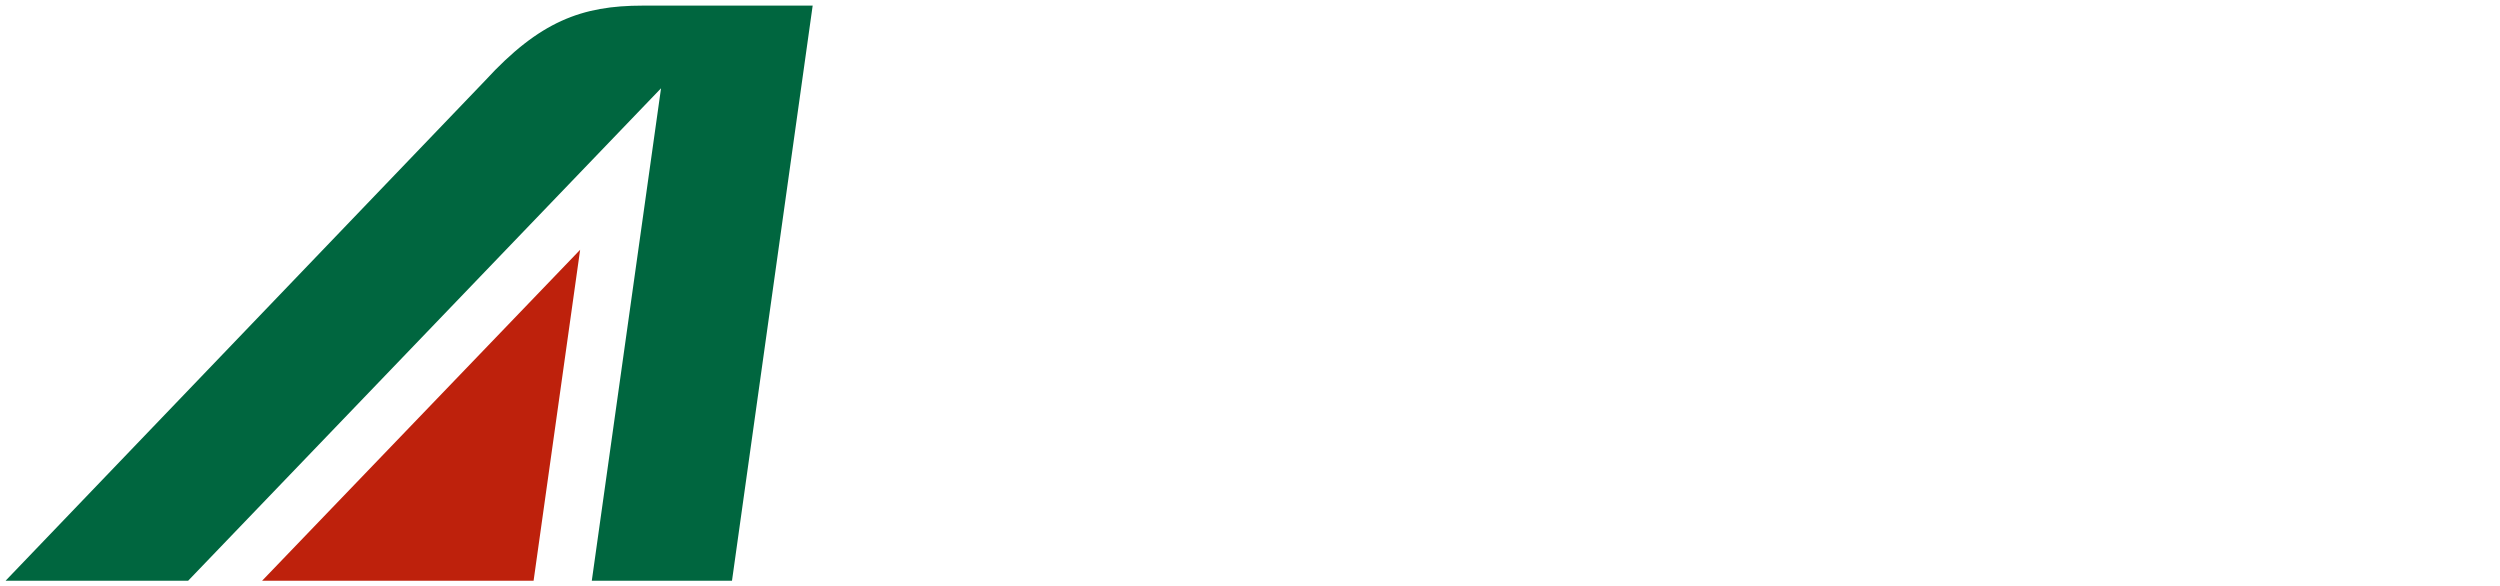 <?xml version="1.0" encoding="UTF-8" standalone="no"?>
<!-- Created with Inkscape (http://www.inkscape.org/) -->

<svg
   xmlns:dc="http://purl.org/dc/elements/1.1/"
   xmlns:cc="http://creativecommons.org/ns#"
   xmlns:rdf="http://www.w3.org/1999/02/22-rdf-syntax-ns#"
   xmlns:svg="http://www.w3.org/2000/svg"
   xmlns="http://www.w3.org/2000/svg"
   xmlns:sodipodi="http://sodipodi.sourceforge.net/DTD/sodipodi-0.dtd"
   xmlns:inkscape="http://www.inkscape.org/namespaces/inkscape"
   viewBox="0 0 59.184 13.88"
   version="1.1"
   id="svg36202"
   inkscape:version="0.92.0 r15299"
   sodipodi:docname="alitalia.svg">
  <defs
     id="defs36196" />
  <sodipodi:namedview
     id="base"
     pagecolor="#ffffff"
     bordercolor="#666666"
     borderopacity="1.0"
     inkscape:pageopacity="0.0"
     inkscape:pageshadow="2"
     inkscape:zoom="2.8050722"
     inkscape:cx="159.88893"
     inkscape:cy="4.8864438"
     inkscape:document-units="mm"
     inkscape:current-layer="layer1"
     showgrid="false"
     inkscape:window-x="-4"
     inkscape:window-y="-4"
     inkscape:window-maximized="1"
     fit-margin-top="0"
     fit-margin-left="0"
     fit-margin-right="0"
     fit-margin-bottom="0"
     units="px" />
  <g
     inkscape:label="Layer 1"
     inkscape:groupmode="layer"
     id="layer1"
     transform="translate(-39.332,-156.88)">
    <g
       id="g36246"
       transform="translate(0.132,-0.132)">
      <path
         d="m 51.832,170.76 1.102,-7.835 -7.529,7.835"
         style="fill:#be210c;fill-opacity:1;fill-rule:nonzero;stroke:none;stroke-width:0.035"
         id="path32023"
         inkscape:connector-curvature="0" />
      <path
         d="m 54.414,157.145 c -1.439,0 -2.44,0.371 -3.731,1.777 l -11.351,11.838 h 4.322 l 11.195,-11.658 -1.639,11.658 h 3.319 l 1.91,-13.616"
         style="fill:#00663f;fill-opacity:1;fill-rule:nonzero;stroke:none;stroke-width:0.035"
         id="path32025"
         inkscape:connector-curvature="0" />
    </g>
  </g>
</svg>
